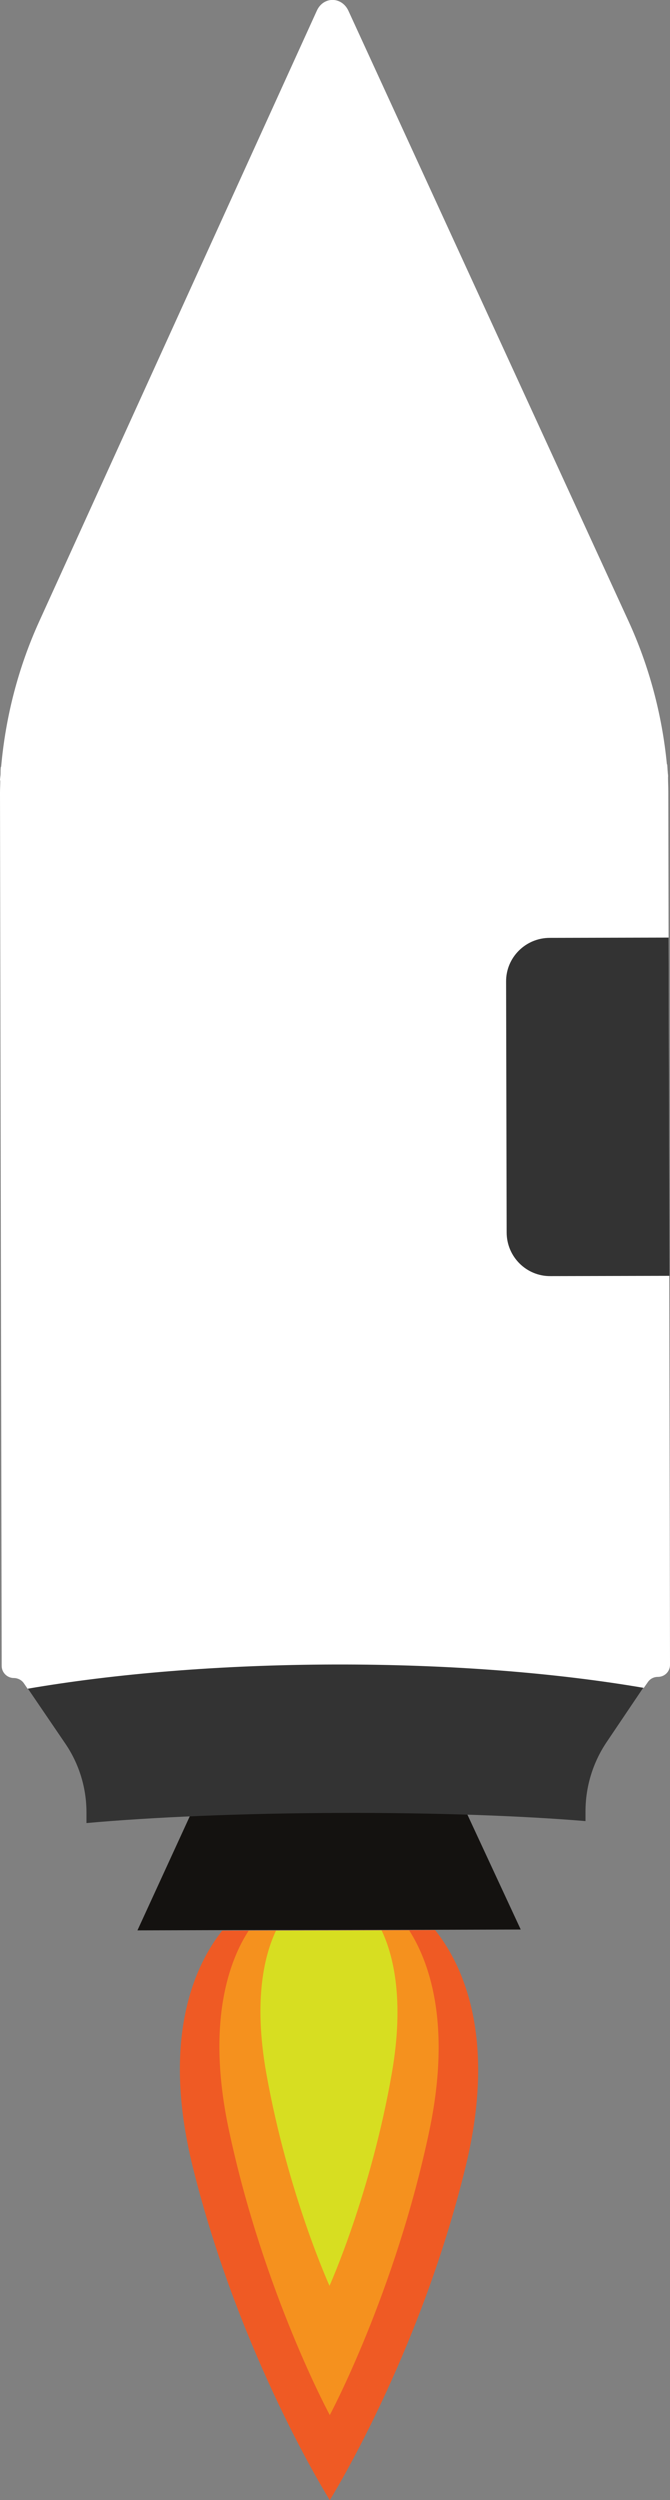 <?xml version="1.0" encoding="utf-8"?>
<!-- Generator: Adobe Illustrator 24.1.3, SVG Export Plug-In . SVG Version: 6.00 Build 0)  -->
<svg version="1.1" id="Layer_1" xmlns="http://www.w3.org/2000/svg" xmlns:xlink="http://www.w3.org/1999/xlink" x="0px" y="0px"
	 viewBox="0 0 237.9 887.7" style="enable-background:new 0 0 237.9 887.7;" xml:space="preserve">
<rect x="0" y="0" width="237.9" height="887.7" fill="#808080" stroke="none"/>
<style type="text/css">
	.st0{fill:#141210;}
	.st1{fill:#333333;}
	.st2{fill:#FFFFFF;}
	.st3{fill:#EF5A24;}
	.st4{fill:#F5911E;}
	.st5{fill:#D7DE21;}
</style>
<polygon class="st0" points="150.6,611.2 150.6,609 149.6,609 83.8,609.2 82.8,609.2 82.8,611.3 48.8,685.4 82.9,685.3 150.7,685.2 
	184.9,685.1 "/>
<path class="st1" d="M9.8,599.4l13.4,19.7c4.9,7.2,7.5,15.7,7.5,24.4v3.8c23.3-2.1,55.2-3.5,90.3-3.6c33.5-0.1,64,1,86.9,2.9v-3.5
	c0-8.7,2.6-17.2,7.4-24.4l13.2-19.6c-30.9-5.3-68.9-8.4-109.8-8.3C78.2,590.9,40.6,594.1,9.8,599.4z"/>
<path class="st2" d="M237.2,276L237.2,276c0.1-0.7-0.1-1.3-0.1-1.9c-0.1-0.9-0.1-1.8-0.2-2.7h-0.1c-1.7-17.6-6.3-34.9-13.7-51
	L123.7,3.8c-2.4-5.1-8.9-5.1-11.2,0L13.9,220.7C6.5,237,2,254.4,0.4,272.3H0.3c-0.1,0.8-0.1,1.6-0.1,2.4c0,0.8-0.2,1.6-0.2,2.4h0.1
	c0,1.5-0.1,2.9-0.1,4.4l0.6,310c0,2.4,2,4.3,4.3,4.3c1.4,0,2.8,0.7,3.6,1.9l1.3,1.9c30.8-5.3,68.4-8.5,109-8.6
	c41-0.1,78.9,3,109.8,8.3l1.4-2c0.8-1.2,2.1-1.9,3.6-1.9c2.4,0,4.3-1.9,4.3-4.3c0,0,0,0,0,0l-0.6-310
	C237.3,279.3,237.2,277.6,237.2,276z"/>
<path class="st1" d="M237.4,332.9l-42.2,0.1c-8.6,0-15.6,7-15.5,15.6l0.2,89c0,8.6,7,15.6,15.6,15.5l42.2-0.1L237.4,332.9z"/>
<path class="st3" d="M165.3,769.4c-16.4,67.4-48.2,118.3-48.2,118.3S85.2,837,68.5,769.6c-11.7-47,1.4-72.8,10.4-84.1l75.6-0.2
	C163.6,696.7,176.8,722.4,165.3,769.4z"/>
<path class="st4" d="M152.5,756.3c-12.1,57.7-35.4,101.2-35.4,101.2s-23.5-43.4-35.8-101.1c-8.3-38.8,0.4-60.8,7-70.9l57-0.1
	C151.8,695.6,160.6,717.4,152.5,756.3z"/>
<path class="st5" d="M139.1,736.3c-7.5,42.9-22.1,75.3-22.1,75.3s-14.7-32.3-22.4-75.2c-4.8-26.8-0.5-42.7,3.4-50.9l37.5-0.1
	C139.4,693.6,143.8,709.5,139.1,736.3z"/>
</svg>
